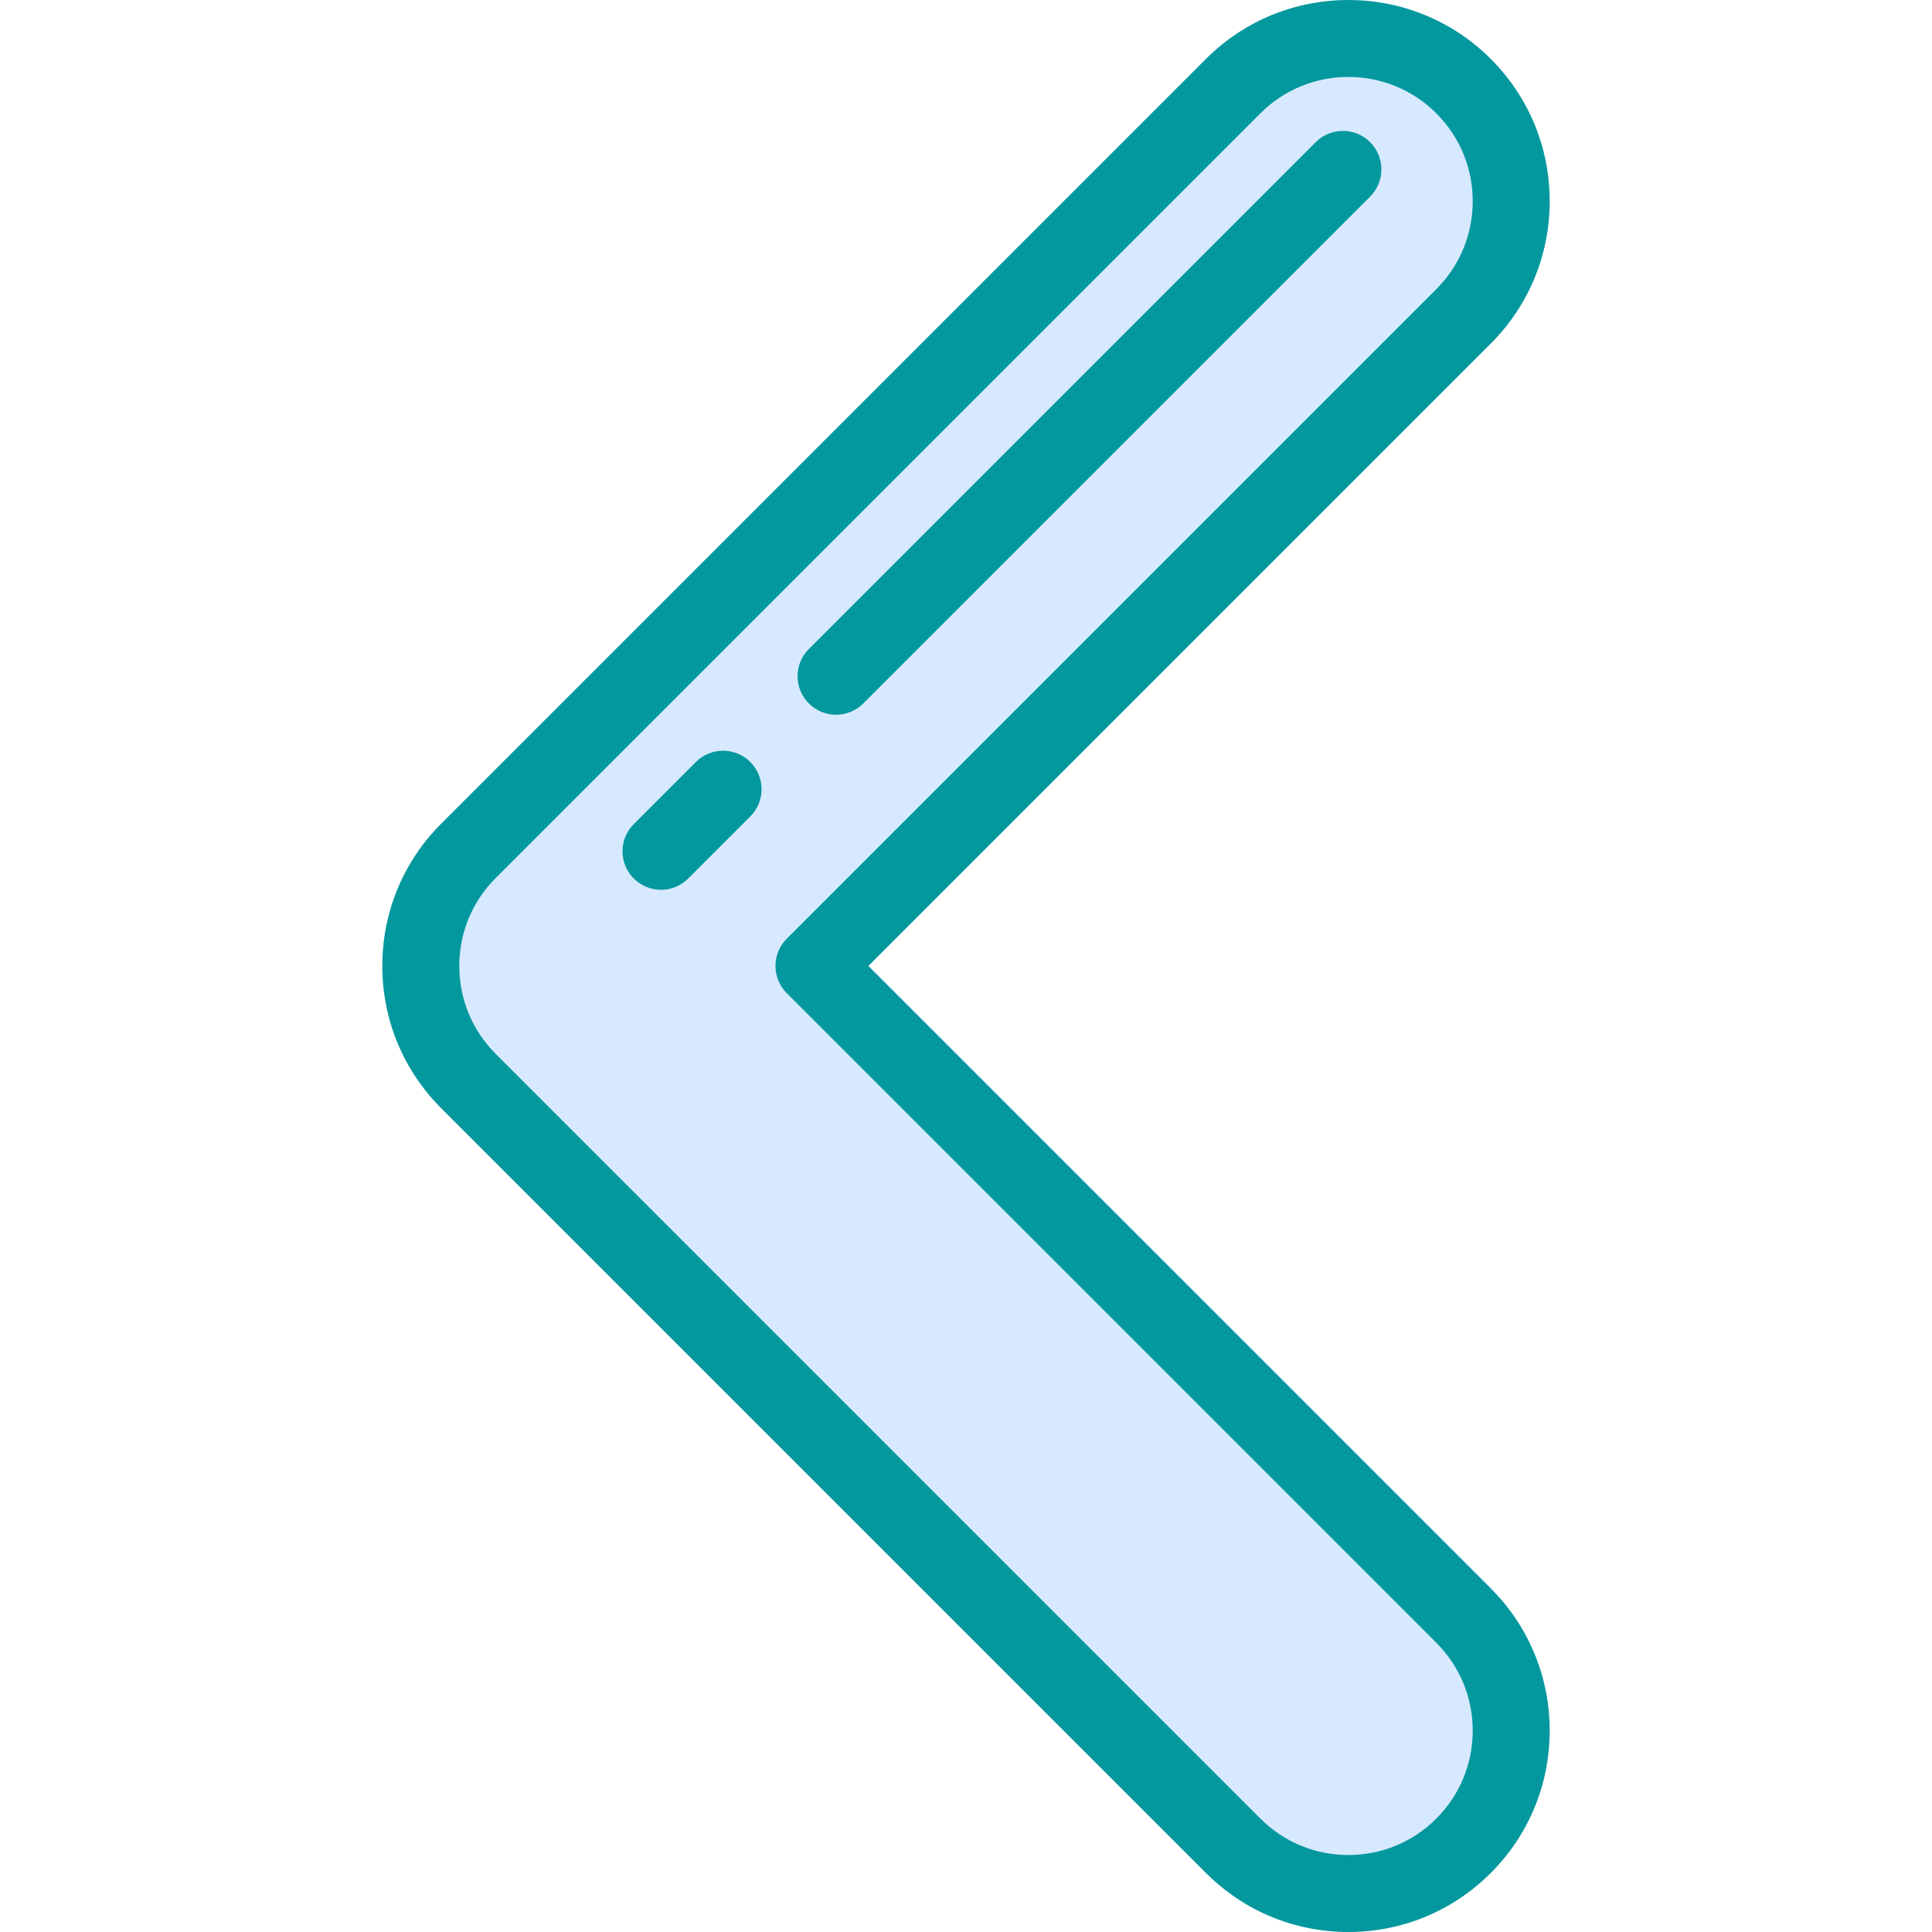 <?xml version="1.0"?>
<svg xmlns="http://www.w3.org/2000/svg" xmlns:xlink="http://www.w3.org/1999/xlink" xmlns:svgjs="http://svgjs.com/svgjs" version="1.1" width="512" height="512" x="0" y="0" viewBox="0 0 501.974 501.974" style="enable-background:new 0 0 512 512" xml:space="preserve" class=""><g transform="matrix(-1,0,0,1,501.974,0)">
<g xmlns="http://www.w3.org/2000/svg">
	<g>
		<g>
			<path style="" d="M151.642,491.974c-10.828,0-21.656-4.131-29.918-12.393c-16.523-16.523-16.523-43.313,0-59.836     l168.771-168.772L121.724,82.203c-16.523-16.523-16.523-43.313,0-59.836s43.313-16.523,59.836,0l198.689,198.689     c16.523,16.523,16.523,43.313,0,59.836L181.56,479.582C173.298,487.843,162.471,491.974,151.642,491.974z" fill="#d7e9ff" data-original="#50a5dc" class=""/>
			<path d="M151.642,501.974c-13.973,0-27.108-5.441-36.989-15.321c-9.88-9.88-15.321-23.017-15.321-36.989     s5.441-27.109,15.321-36.989l161.701-161.701l-161.701-161.7c-9.88-9.88-15.321-23.017-15.321-36.989s5.441-27.109,15.321-36.989     c20.397-20.396,53.583-20.394,73.979,0l198.689,198.689c9.88,9.88,15.321,23.017,15.321,36.989     c0,13.972-5.441,27.109-15.321,36.99l-198.69,198.689C178.75,496.533,165.614,501.974,151.642,501.974z M151.642,19.989     c-8.274,0-16.548,3.149-22.847,9.449c-6.103,6.103-9.464,14.216-9.464,22.847s3.361,16.744,9.464,22.847l168.771,168.771     c1.875,1.875,2.929,4.419,2.929,7.071s-1.054,5.196-2.929,7.071L128.795,426.817c-6.103,6.103-9.464,14.216-9.464,22.847     s3.361,16.744,9.464,22.847c6.103,6.103,14.217,9.464,22.847,9.464s16.744-3.361,22.847-9.464l198.689-198.689     c6.103-6.103,9.464-14.216,9.464-22.847c0-8.63-3.361-16.744-9.464-22.847l-198.69-198.69     C168.19,23.139,159.916,19.989,151.642,19.989z" fill="#03989e" data-original="#000000" style="" class=""/>
		</g>
	</g>
	<g>
		<path d="M284.75,185.702c-2.56,0-5.118-0.976-7.071-2.929L145.986,51.082c-3.905-3.905-3.905-10.237,0-14.143    c3.906-3.904,10.236-3.905,14.143,0L291.821,168.63c3.905,3.905,3.905,10.237,0,14.143    C289.868,184.726,287.31,185.702,284.75,185.702z" fill="#03989e" data-original="#000000" style="" class=""/>
	</g>
	<g>
		<path d="M330.234,231.186c-2.56,0-5.118-0.976-7.071-2.929l-16.131-16.131c-3.905-3.905-3.905-10.237,0-14.143    c3.906-3.905,10.236-3.905,14.143,0l16.131,16.131c3.905,3.905,3.905,10.237,0,14.143    C335.352,230.21,332.793,231.186,330.234,231.186z" fill="#03989e" data-original="#000000" style="" class=""/>
	</g>
</g>
<g xmlns="http://www.w3.org/2000/svg">
</g>
<g xmlns="http://www.w3.org/2000/svg">
</g>
<g xmlns="http://www.w3.org/2000/svg">
</g>
<g xmlns="http://www.w3.org/2000/svg">
</g>
<g xmlns="http://www.w3.org/2000/svg">
</g>
<g xmlns="http://www.w3.org/2000/svg">
</g>
<g xmlns="http://www.w3.org/2000/svg">
</g>
<g xmlns="http://www.w3.org/2000/svg">
</g>
<g xmlns="http://www.w3.org/2000/svg">
</g>
<g xmlns="http://www.w3.org/2000/svg">
</g>
<g xmlns="http://www.w3.org/2000/svg">
</g>
<g xmlns="http://www.w3.org/2000/svg">
</g>
<g xmlns="http://www.w3.org/2000/svg">
</g>
<g xmlns="http://www.w3.org/2000/svg">
</g>
<g xmlns="http://www.w3.org/2000/svg">
</g>
</g></svg>
